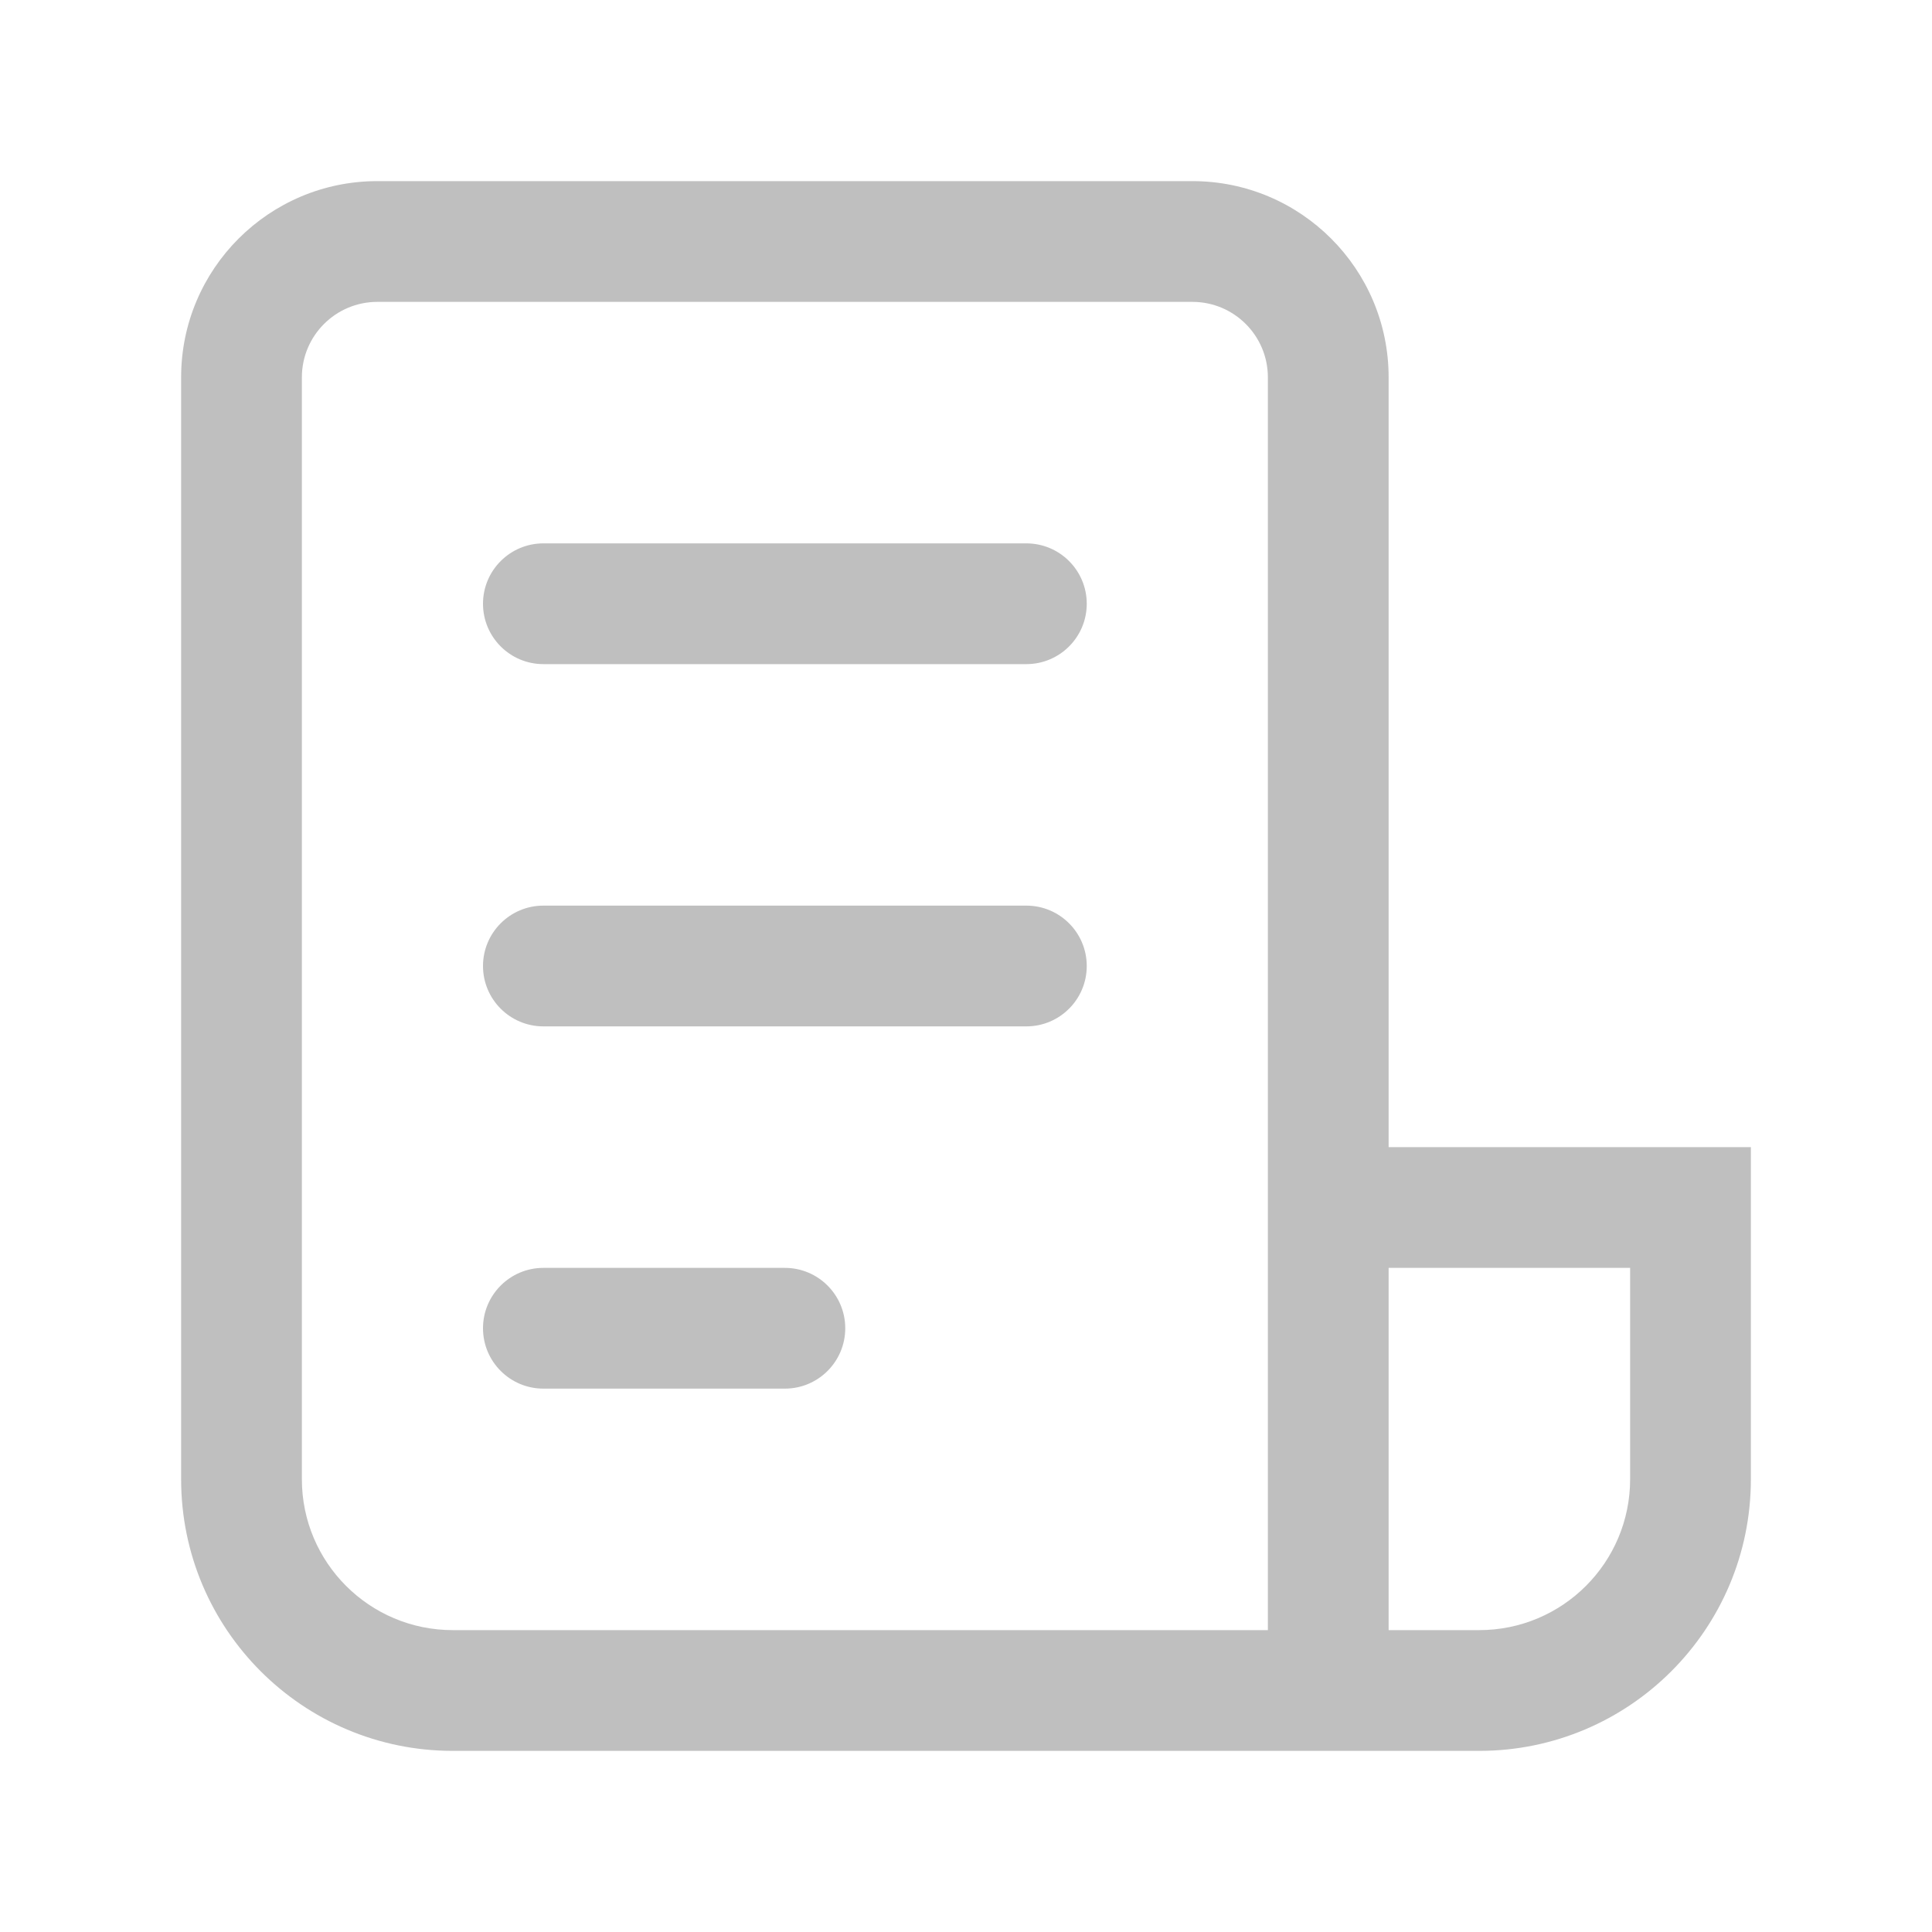 <svg width="512" height="512" viewBox="0 0 32 32" fill="none" xmlns="http://www.w3.org/2000/svg"><path d="M3 6.25C3 4.455 4.455 3 6.25 3H19.75C21.545 3 23 4.455 23 6.25V19H29V24.5C29 26.985 26.985 29 24.5 29H7.5C5.015 29 3 26.985 3 24.5V6.25ZM23 27H24.5C25.881 27 27 25.881 27 24.5V21H23V27ZM6.25 5C5.56 5 5 5.56 5 6.25V24.5C5 25.881 6.119 27 7.5 27H21V6.25C21 5.56 20.44 5 19.75 5H6.25ZM9 9C8.448 9 8 9.448 8 10C8 10.552 8.448 11 9 11H17C17.552 11 18 10.552 18 10C18 9.448 17.552 9 17 9H9ZM8 16C8 15.448 8.448 15 9 15H17C17.552 15 18 15.448 18 16C18 16.552 17.552 17 17 17H9C8.448 17 8 16.552 8 16ZM9 21C8.448 21 8 21.448 8 22C8 22.552 8.448 23 9 23H13C13.552 23 14 22.552 14 22C14 21.448 13.552 21 13 21H9Z" fill="#bfbfbf"/></svg>